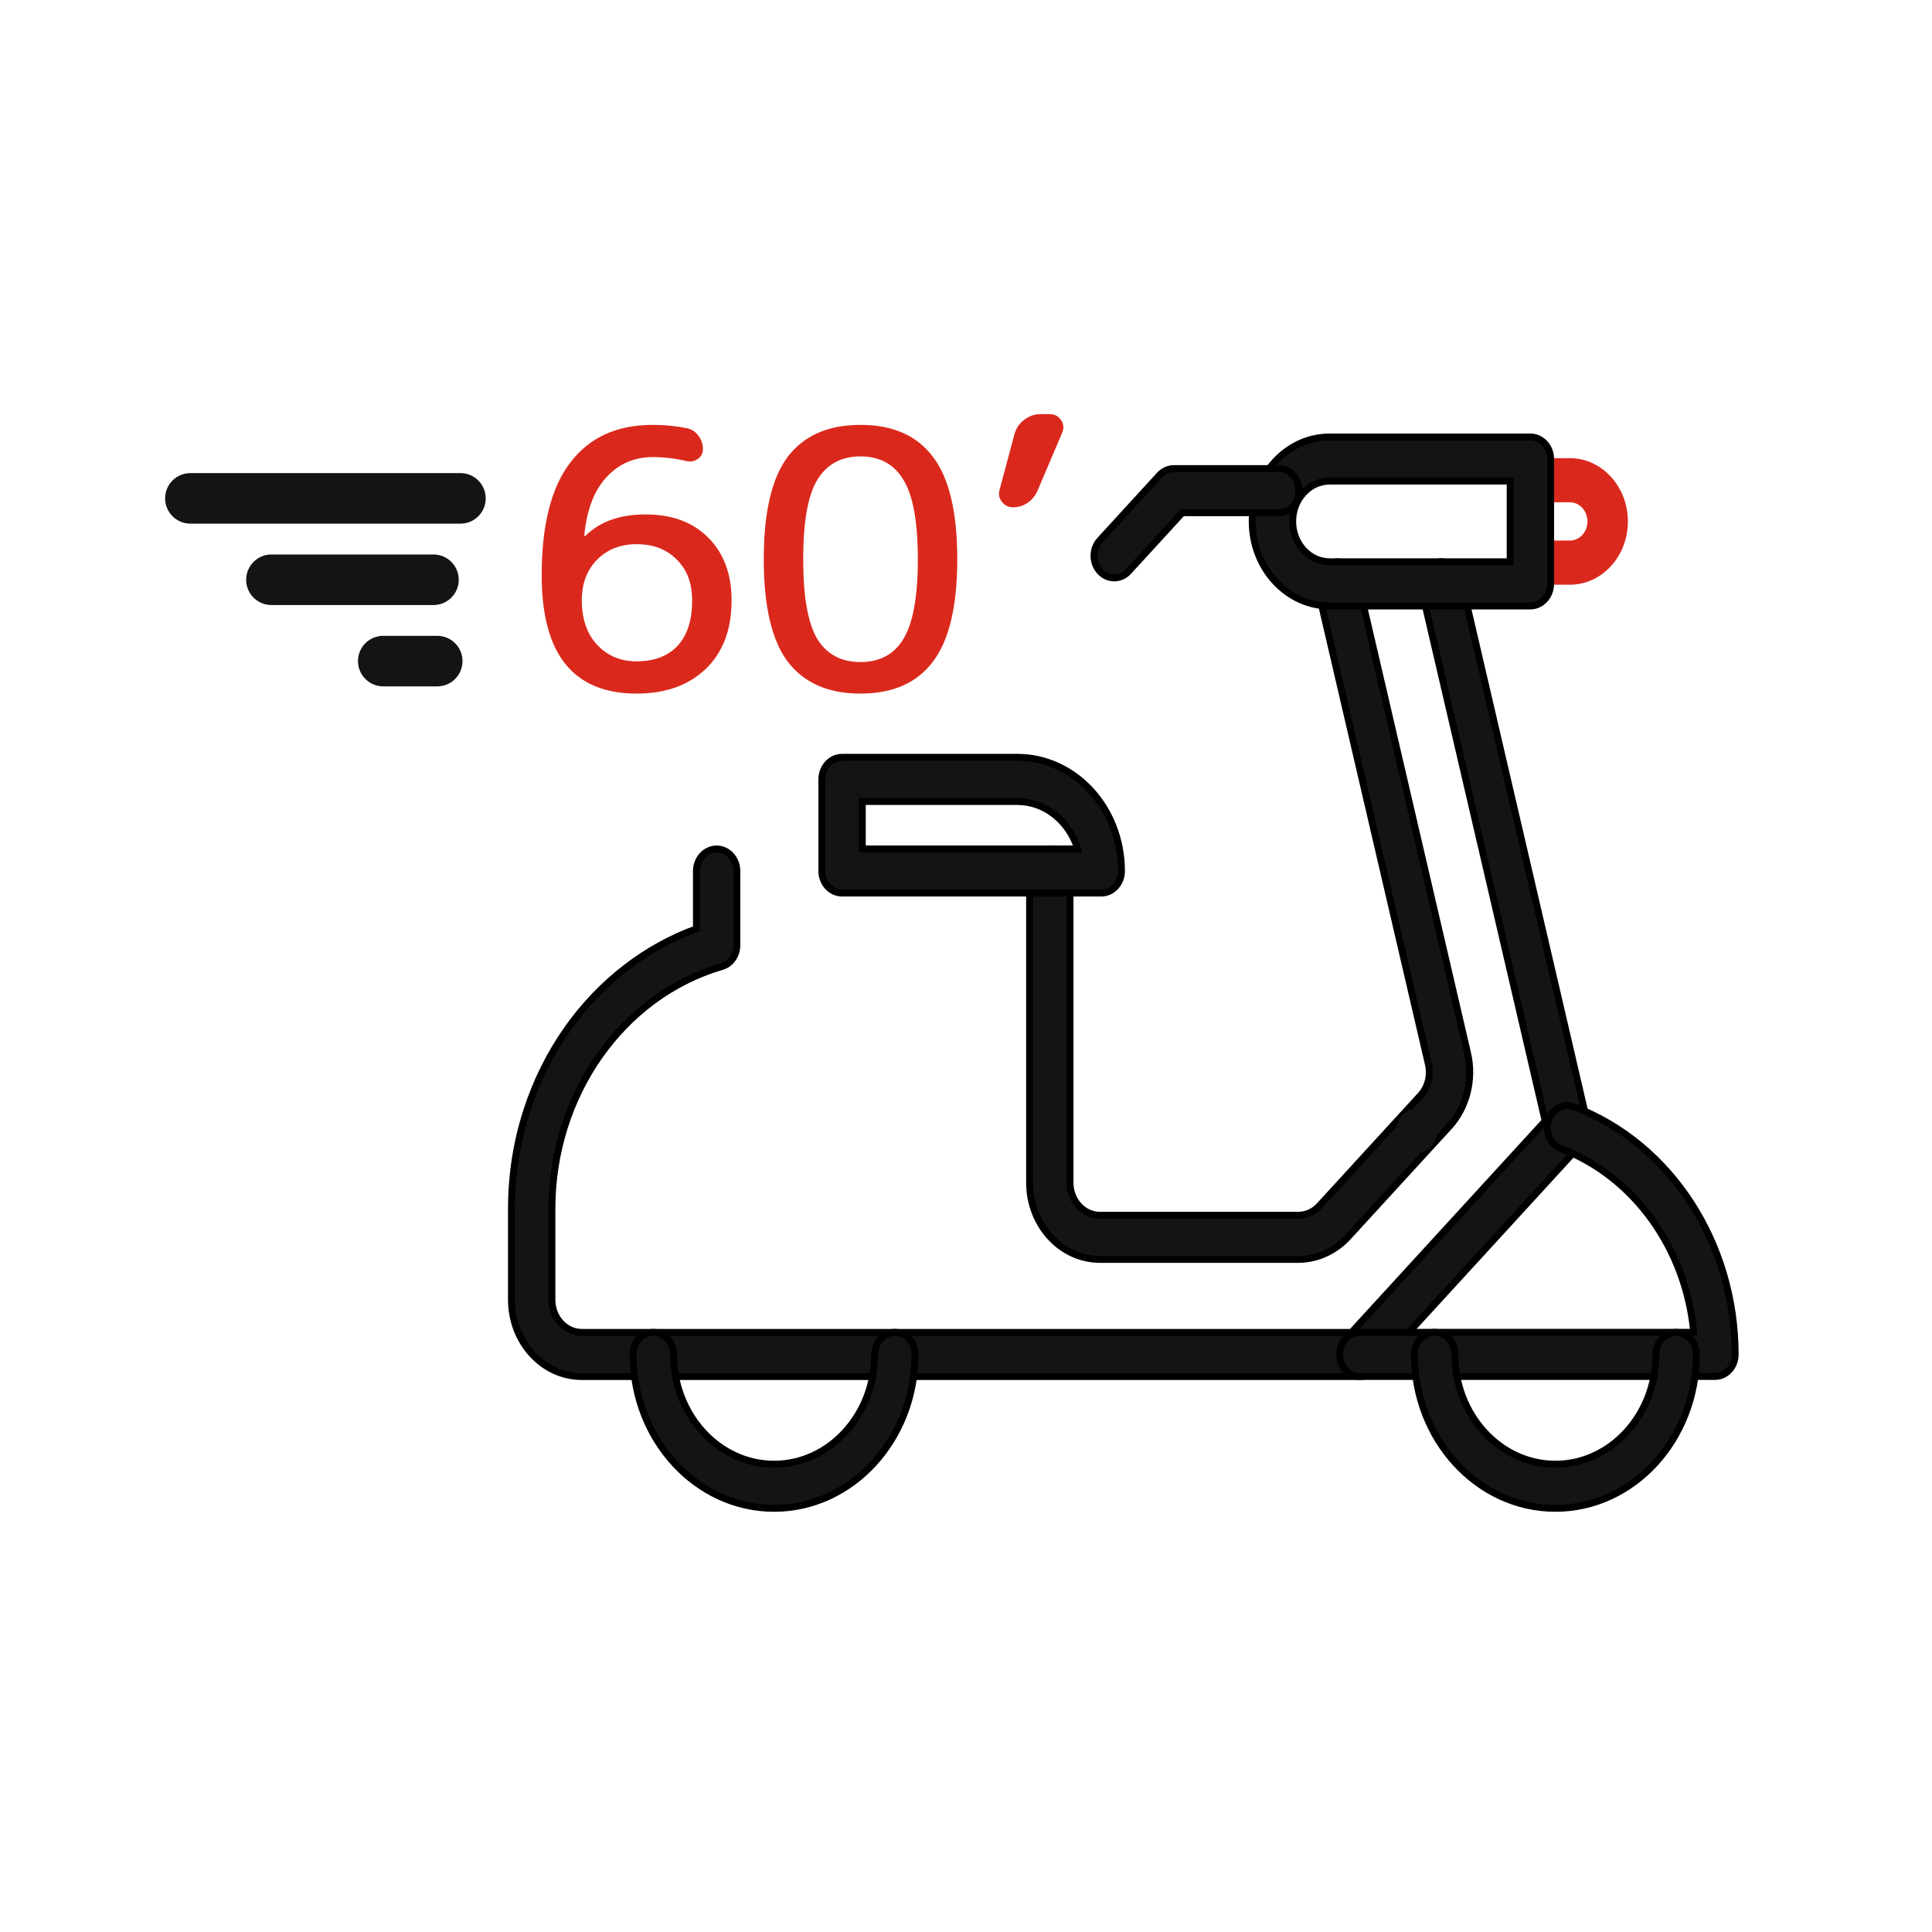 <svg width="56" height="56" viewBox="0 0 56 56" fill="none" xmlns="http://www.w3.org/2000/svg">
<path fill-rule="evenodd" clip-rule="evenodd" d="M45.505 16.948H44.359C44.035 16.948 43.772 16.662 43.772 16.308V13.919C43.772 13.566 44.035 13.28 44.359 13.28H45.505C46.431 13.28 47.185 14.103 47.185 15.114C47.186 16.126 46.432 16.948 45.505 16.948ZM44.945 15.668H45.505C45.785 15.668 46.013 15.419 46.013 15.114C46.013 14.808 45.785 14.559 45.505 14.559H44.945V15.668Z" fill="#DA291C"/>
<path fill-rule="evenodd" clip-rule="evenodd" d="M37.634 36.504H31.881C30.757 36.504 29.843 35.506 29.843 34.279V25.248C29.843 24.895 30.105 24.608 30.429 24.608C30.753 24.608 31.015 24.895 31.015 25.248V34.281C31.015 34.8 31.403 35.225 31.881 35.225H37.634C37.862 35.225 38.085 35.124 38.245 34.948L40.654 32.318C40.657 32.315 40.66 32.312 40.663 32.308L41.176 31.748C41.391 31.514 41.477 31.169 41.403 30.848L38.202 17.083C38.122 16.741 38.312 16.392 38.626 16.305C38.94 16.218 39.259 16.425 39.339 16.768L42.54 30.533C42.716 31.288 42.511 32.1 42.006 32.653L41.483 33.223C41.48 33.226 41.477 33.229 41.474 33.233L39.075 35.852C38.695 36.266 38.17 36.504 37.634 36.504Z" fill="#141416" stroke="black" stroke-width="0.2"/>
<path fill-rule="evenodd" clip-rule="evenodd" d="M39.418 39.9H16.863C15.739 39.9 14.825 38.902 14.825 37.675V35.033C14.825 34.066 14.972 33.118 15.262 32.214C15.542 31.34 15.949 30.524 16.471 29.791C17.421 28.457 18.728 27.452 20.186 26.922V25.248C20.186 24.895 20.448 24.608 20.772 24.608C21.096 24.608 21.358 24.895 21.358 25.248V27.397C21.358 27.687 21.18 27.941 20.923 28.015C18.023 28.865 15.998 31.751 15.998 35.033V37.675C15.998 38.195 16.386 38.62 16.863 38.62H39.175L44.788 32.493L41.204 17.081C41.125 16.738 41.314 16.39 41.629 16.303C41.942 16.216 42.262 16.423 42.341 16.766L46.007 32.531C46.057 32.75 45.999 32.981 45.853 33.141L39.833 39.712C39.722 39.832 39.572 39.9 39.418 39.9Z" fill="#141416" stroke="black" stroke-width="0.2"/>
<path fill-rule="evenodd" clip-rule="evenodd" d="M44.359 17.564H38.54C37.304 17.564 36.296 16.465 36.296 15.115C36.296 13.765 37.303 12.666 38.54 12.666H44.36C44.683 12.666 44.946 12.953 44.946 13.306V16.925C44.945 17.277 44.682 17.564 44.359 17.564ZM38.54 13.945C37.95 13.945 37.469 14.469 37.469 15.114C37.469 15.758 37.95 16.283 38.54 16.283H43.773V13.945H38.54Z" fill="#141416" stroke="black" stroke-width="0.2"/>
<path fill-rule="evenodd" clip-rule="evenodd" d="M31.921 25.886H24.408C24.084 25.886 23.821 25.599 23.821 25.246V22.591C23.821 22.238 24.084 21.951 24.408 21.951H29.488C31.152 21.951 32.506 23.429 32.506 25.246C32.507 25.6 32.244 25.886 31.921 25.886ZM24.994 24.607H31.239C30.993 23.809 30.301 23.232 29.488 23.232H24.994V24.607Z" fill="#141416" stroke="black" stroke-width="0.2"/>
<path fill-rule="evenodd" clip-rule="evenodd" d="M49.708 39.898H39.417C39.094 39.898 38.831 39.612 38.831 39.258C38.831 38.905 39.094 38.618 39.417 38.618H49.093C48.867 36.2 47.377 34.105 45.244 33.292C44.938 33.175 44.777 32.811 44.883 32.476C44.99 32.143 45.324 31.966 45.631 32.083C48.421 33.147 50.295 36.031 50.295 39.258C50.295 39.612 50.032 39.898 49.708 39.898Z" fill="#141416" stroke="black" stroke-width="0.2"/>
<path fill-rule="evenodd" clip-rule="evenodd" d="M41.07 33.411C40.746 33.411 40.483 33.124 40.483 32.771C40.483 32.417 40.746 32.131 41.07 32.131C41.393 32.131 41.656 32.417 41.656 32.771C41.656 33.124 41.393 33.411 41.07 33.411Z" fill="#141416"/>
<path fill-rule="evenodd" clip-rule="evenodd" d="M45.084 43.72C42.83 43.72 40.997 41.719 40.997 39.259C40.997 38.906 41.26 38.619 41.583 38.619C41.907 38.619 42.17 38.906 42.17 39.259C42.17 41.014 43.477 42.44 45.084 42.44C46.691 42.44 47.998 41.013 47.998 39.259C47.998 38.906 48.261 38.619 48.584 38.619C48.908 38.619 49.171 38.906 49.171 39.259C49.171 41.719 47.338 43.72 45.084 43.72Z" fill="#141416" stroke="black" stroke-width="0.2"/>
<path fill-rule="evenodd" clip-rule="evenodd" d="M22.438 43.72C20.184 43.72 18.351 41.719 18.351 39.259C18.351 38.906 18.613 38.619 18.937 38.619C19.261 38.619 19.523 38.906 19.523 39.259C19.523 41.014 20.83 42.44 22.438 42.44C24.045 42.44 25.352 41.013 25.352 39.259C25.352 38.906 25.614 38.619 25.938 38.619C26.262 38.619 26.524 38.906 26.524 39.259C26.524 41.719 24.691 43.72 22.438 43.72Z" fill="#141416" stroke="black" stroke-width="0.2"/>
<path d="M13.347 13.713H5.519C5.114 13.713 4.786 14.041 4.786 14.445C4.786 14.85 5.114 15.178 5.519 15.178H13.347C13.751 15.178 14.079 14.85 14.079 14.445C14.079 14.041 13.751 13.713 13.347 13.713Z" fill="#141416"/>
<path d="M12.564 16.072H7.867C7.463 16.072 7.135 16.4 7.135 16.805C7.135 17.209 7.463 17.537 7.867 17.537H12.564C12.969 17.537 13.297 17.209 13.297 16.805C13.297 16.4 12.969 16.072 12.564 16.072Z" fill="#141416"/>
<path d="M12.674 18.43H11.108C10.704 18.43 10.376 18.758 10.376 19.162C10.376 19.567 10.704 19.895 11.108 19.895H12.674C13.079 19.895 13.406 19.567 13.406 19.162C13.406 18.758 13.079 18.43 12.674 18.43Z" fill="#141416"/>
<path d="M18.453 15.773C17.982 15.773 17.598 15.925 17.3 16.23C17.009 16.528 16.864 16.919 16.864 17.404C16.864 17.944 17.013 18.373 17.31 18.691C17.608 19.01 17.989 19.169 18.453 19.169C18.958 19.169 19.353 19.02 19.637 18.723C19.921 18.418 20.062 17.978 20.062 17.404C20.062 16.905 19.914 16.511 19.616 16.22C19.325 15.922 18.938 15.773 18.453 15.773ZM18.453 20.104C16.618 20.104 15.701 18.962 15.701 16.677C15.701 15.216 15.978 14.125 16.532 13.405C17.085 12.678 17.882 12.315 18.92 12.315C19.246 12.315 19.571 12.346 19.896 12.408C20.042 12.436 20.156 12.509 20.239 12.626C20.329 12.737 20.374 12.869 20.374 13.021C20.374 13.139 20.326 13.232 20.229 13.302C20.132 13.371 20.021 13.392 19.896 13.364C19.571 13.288 19.246 13.249 18.92 13.249C18.38 13.249 17.93 13.447 17.57 13.841C17.217 14.229 17.006 14.787 16.937 15.514C16.937 15.527 16.94 15.534 16.947 15.534H16.968C17.383 15.119 17.965 14.911 18.712 14.911C19.481 14.911 20.087 15.136 20.53 15.586C20.98 16.036 21.205 16.642 21.205 17.404C21.205 18.248 20.956 18.91 20.457 19.387C19.959 19.865 19.291 20.104 18.453 20.104ZM26.189 13.914C25.919 13.457 25.503 13.229 24.942 13.229C24.382 13.229 23.963 13.457 23.686 13.914C23.416 14.364 23.281 15.129 23.281 16.209C23.281 17.289 23.416 18.058 23.686 18.515C23.963 18.965 24.382 19.19 24.942 19.19C25.503 19.19 25.919 18.965 26.189 18.515C26.466 18.058 26.604 17.289 26.604 16.209C26.604 15.129 26.466 14.364 26.189 13.914ZM27.04 19.18C26.576 19.796 25.877 20.104 24.942 20.104C24.008 20.104 23.305 19.796 22.834 19.18C22.37 18.563 22.138 17.573 22.138 16.209C22.138 14.845 22.37 13.855 22.834 13.239C23.305 12.623 24.008 12.315 24.942 12.315C25.877 12.315 26.576 12.623 27.04 13.239C27.511 13.855 27.747 14.845 27.747 16.209C27.747 17.573 27.511 18.563 27.04 19.18ZM29.355 14.704C29.23 14.704 29.127 14.652 29.043 14.548C28.96 14.444 28.936 14.33 28.971 14.205L29.407 12.575C29.455 12.408 29.549 12.273 29.687 12.169C29.833 12.059 29.988 12.003 30.155 12.003H30.425C30.57 12.003 30.681 12.062 30.757 12.18C30.833 12.291 30.844 12.412 30.788 12.543L30.072 14.226C30.009 14.371 29.912 14.489 29.781 14.579C29.656 14.662 29.514 14.704 29.355 14.704Z" fill="#DA291C"/>
<path fill-rule="evenodd" clip-rule="evenodd" d="M32.296 16.751C32.146 16.751 31.996 16.689 31.882 16.563C31.653 16.313 31.653 15.908 31.882 15.658L33.611 13.77C33.721 13.65 33.871 13.582 34.025 13.582H37.064C37.388 13.582 37.65 13.869 37.65 14.222C37.65 14.575 37.388 14.862 37.064 14.862H34.269L32.71 16.563C32.596 16.689 32.446 16.751 32.296 16.751Z" fill="#141416" stroke="black" stroke-width="0.2"/>
</svg>
